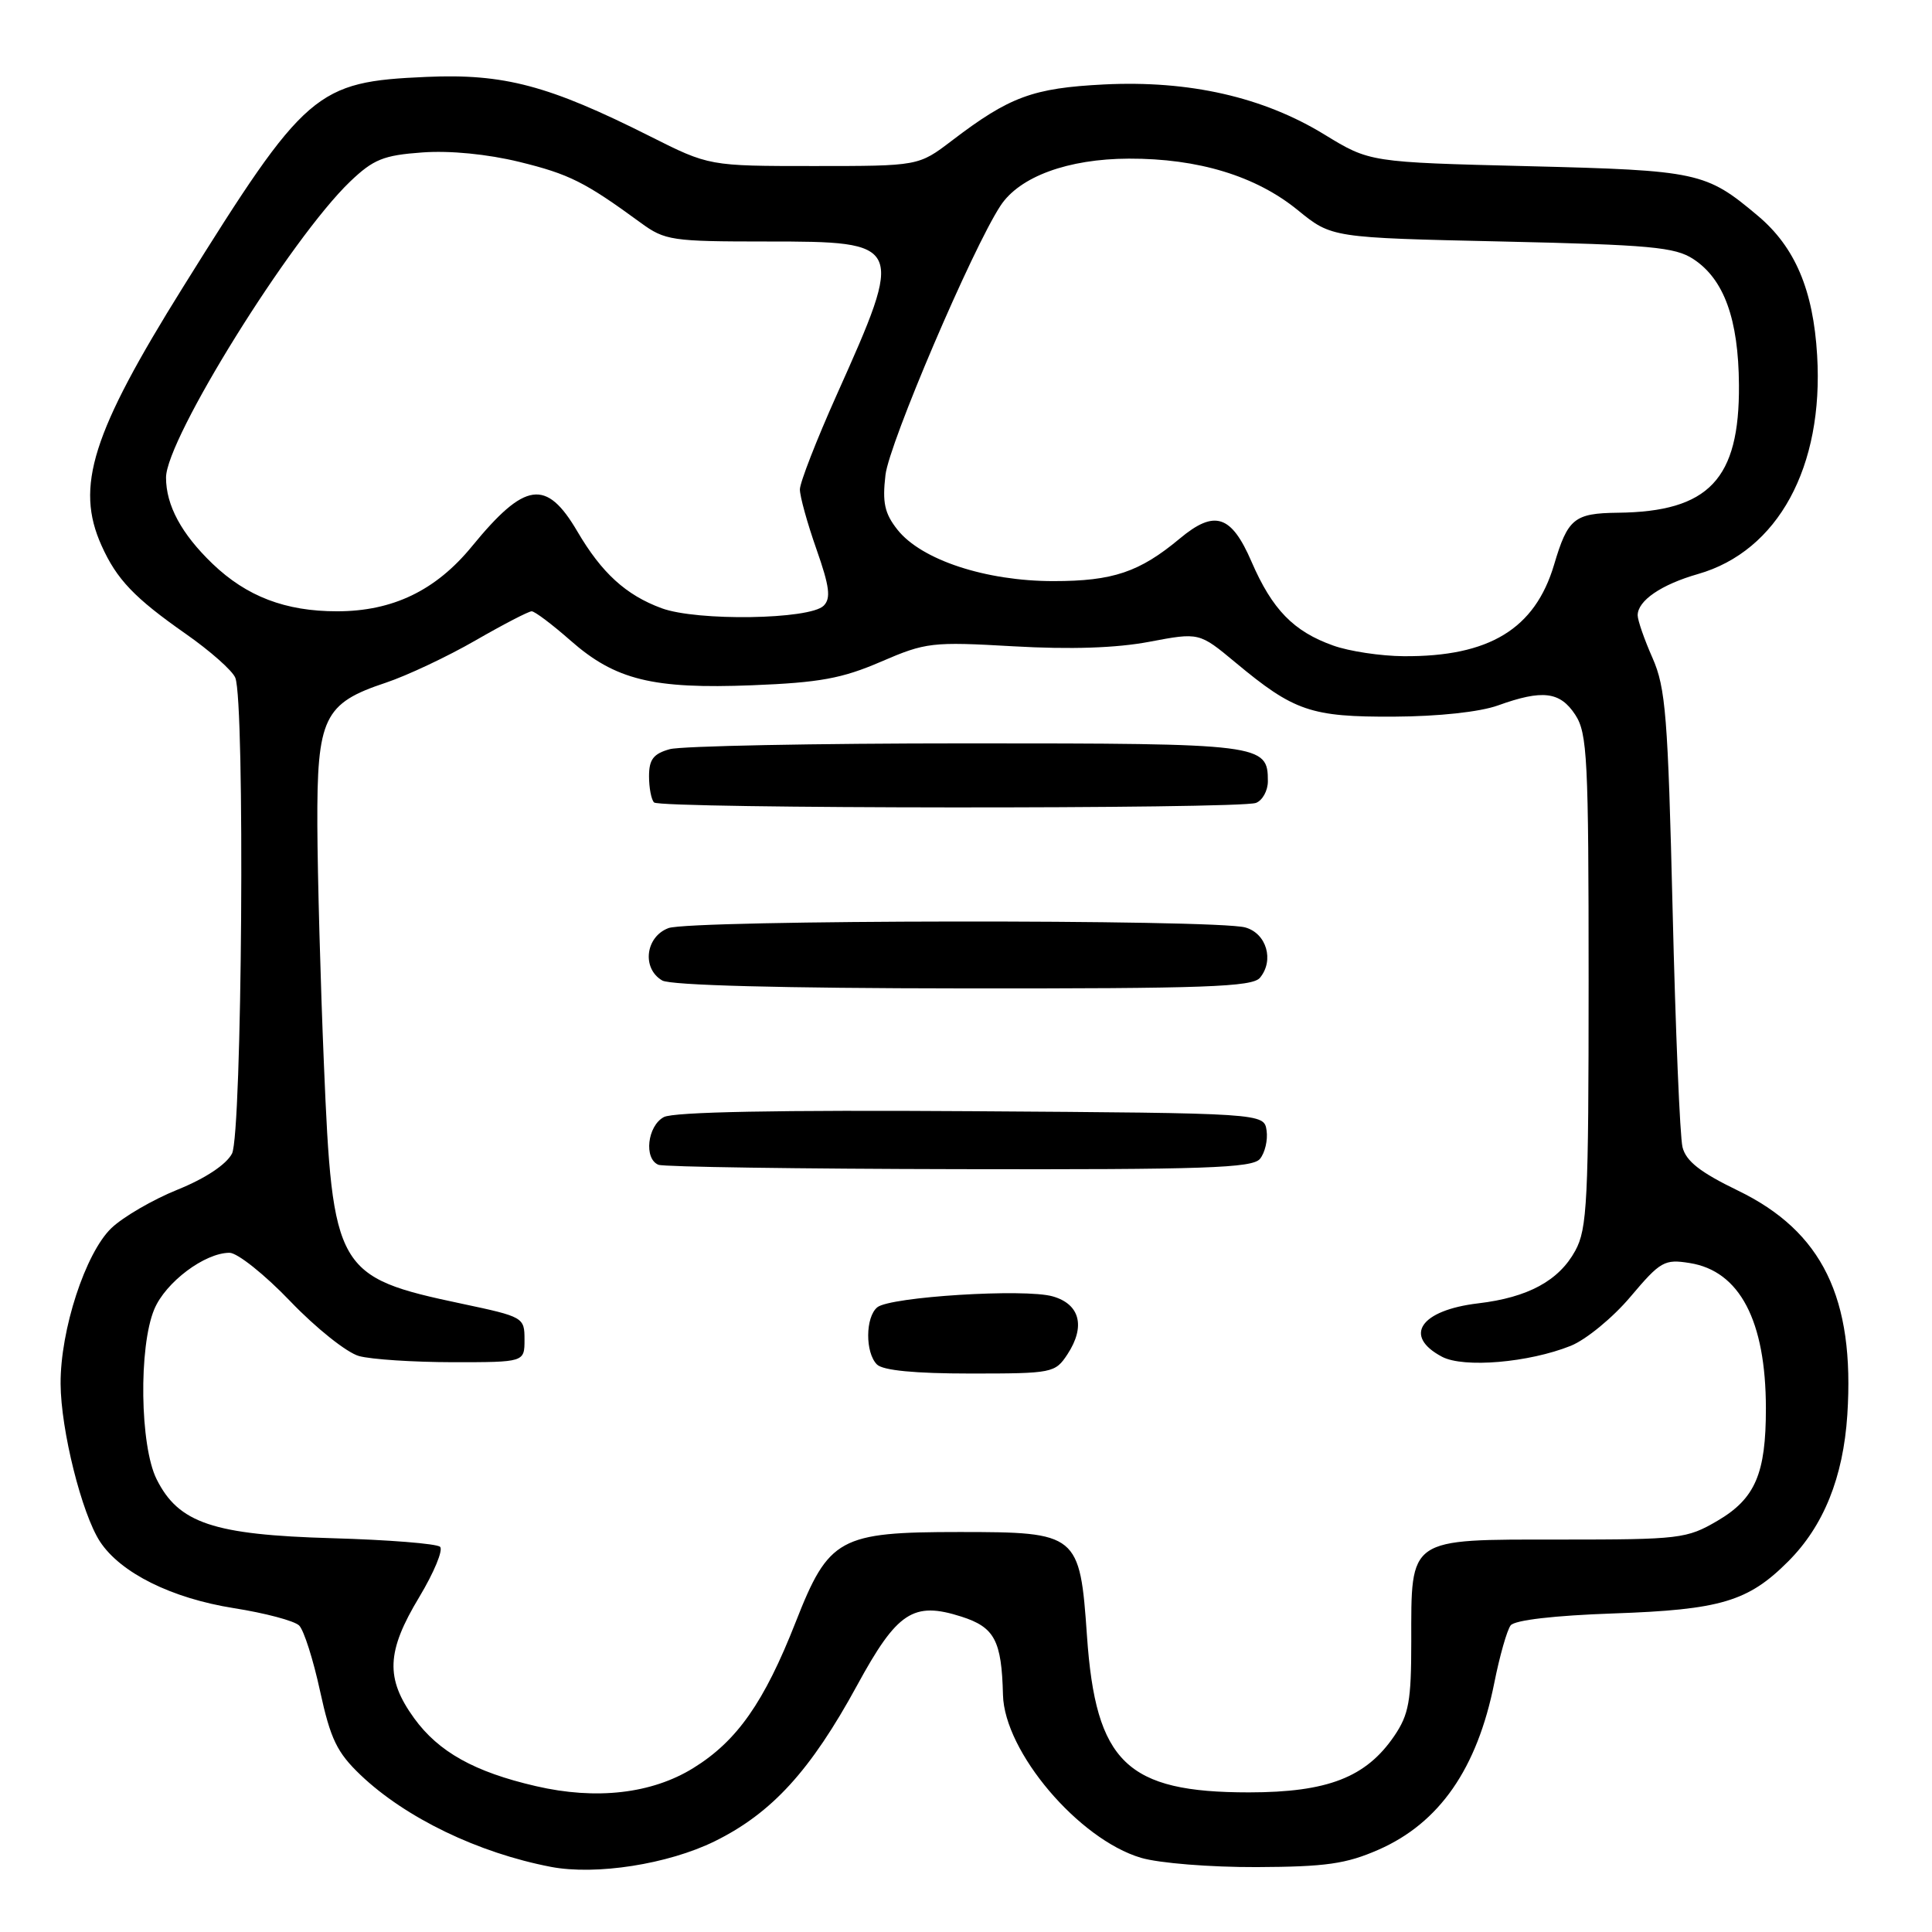 <?xml version="1.0" encoding="UTF-8" standalone="no"?>
<!DOCTYPE svg PUBLIC "-//W3C//DTD SVG 1.1//EN" "http://www.w3.org/Graphics/SVG/1.1/DTD/svg11.dtd" >
<svg xmlns="http://www.w3.org/2000/svg" xmlns:xlink="http://www.w3.org/1999/xlink" version="1.1" viewBox="0 0 256 256">
 <g >
 <path fill="currentColor"
d=" M 94.70 243.98 C 102.27 240.25 107.41 234.62 113.57 223.32 C 118.88 213.57 121.01 212.17 127.39 214.21 C 131.79 215.62 132.72 217.36 132.90 224.58 C 133.08 232.11 142.92 243.72 151.19 246.17 C 153.59 246.88 160.37 247.42 166.50 247.40 C 175.66 247.36 178.36 246.98 182.65 245.10 C 190.73 241.56 195.73 234.36 198.00 223.00 C 198.71 219.43 199.69 215.99 200.17 215.37 C 200.71 214.67 205.99 214.06 213.77 213.79 C 227.98 213.30 231.64 212.21 236.94 206.90 C 241.64 202.21 244.24 195.75 244.78 187.47 C 245.78 171.99 241.47 163.17 230.27 157.75 C 225.29 155.34 223.40 153.86 222.94 152.00 C 222.60 150.62 222.01 136.48 221.63 120.57 C 221.01 94.91 220.71 91.14 218.97 87.19 C 217.89 84.75 217.00 82.20 217.00 81.53 C 217.00 79.59 220.13 77.45 225.00 76.06 C 235.59 73.03 241.67 61.87 240.78 47.08 C 240.27 38.42 237.85 32.73 232.92 28.59 C 226.04 22.80 225.05 22.58 202.50 22.02 C 181.50 21.50 181.50 21.50 175.50 17.83 C 167.37 12.85 157.58 10.63 146.29 11.19 C 136.85 11.67 133.78 12.80 126.11 18.65 C 121.71 22.00 121.71 22.00 107.83 22.00 C 93.96 22.00 93.96 22.00 86.11 18.05 C 72.68 11.30 66.79 9.74 56.50 10.19 C 41.85 10.83 40.51 11.98 24.28 38.00 C 12.18 57.39 9.94 64.49 13.45 72.28 C 15.46 76.77 17.80 79.22 24.60 83.98 C 27.85 86.25 30.81 88.87 31.18 89.81 C 32.48 93.05 32.08 150.30 30.74 152.86 C 29.98 154.31 27.20 156.15 23.54 157.63 C 20.26 158.95 16.31 161.25 14.76 162.73 C 11.32 166.03 7.99 176.22 8.03 183.36 C 8.06 189.48 10.83 200.56 13.25 204.27 C 15.98 208.42 22.73 211.78 31.00 213.09 C 35.13 213.74 39.01 214.77 39.64 215.39 C 40.26 216.00 41.51 219.91 42.41 224.08 C 43.80 230.45 44.65 232.21 47.78 235.20 C 53.75 240.88 63.36 245.52 73.00 247.37 C 78.97 248.51 88.52 247.02 94.70 243.98 Z  M 71.00 236.67 C 62.86 234.79 58.12 232.14 54.88 227.68 C 51.05 222.39 51.20 218.83 55.56 211.61 C 57.51 208.36 58.75 205.37 58.31 204.96 C 57.86 204.54 51.42 204.03 44.00 203.82 C 28.25 203.37 23.66 201.83 20.75 196.00 C 18.54 191.58 18.36 178.46 20.44 173.49 C 21.94 169.90 27.12 166.01 30.41 166.00 C 31.46 166.00 35.09 168.90 38.47 172.43 C 41.86 175.97 45.95 179.23 47.56 179.68 C 49.18 180.13 54.77 180.49 60.00 180.50 C 69.50 180.50 69.50 180.50 69.50 177.50 C 69.50 174.56 69.36 174.48 61.20 172.75 C 44.55 169.23 44.06 168.38 42.92 141.00 C 42.47 130.28 42.08 116.05 42.05 109.38 C 41.99 95.09 42.90 93.19 51.13 90.46 C 53.94 89.52 59.27 87.01 62.97 84.88 C 66.67 82.75 70.04 81.00 70.45 81.00 C 70.86 81.00 73.17 82.74 75.59 84.87 C 81.53 90.10 86.50 91.32 99.69 90.80 C 108.60 90.45 111.59 89.90 116.73 87.68 C 122.69 85.11 123.48 85.02 134.32 85.64 C 141.85 86.07 147.91 85.87 152.29 85.04 C 158.90 83.79 158.90 83.79 163.70 87.78 C 171.47 94.25 173.70 95.01 184.70 94.96 C 190.61 94.93 196.09 94.34 198.50 93.47 C 204.39 91.35 206.71 91.63 208.73 94.71 C 210.33 97.16 210.50 100.49 210.50 129.96 C 210.50 159.18 210.32 162.83 208.73 165.73 C 206.56 169.70 202.47 171.92 195.87 172.70 C 188.19 173.61 185.88 177.03 191.08 179.78 C 193.94 181.29 202.56 180.56 208.13 178.33 C 210.15 177.52 213.72 174.59 216.05 171.82 C 220.02 167.12 220.54 166.82 223.90 167.36 C 230.52 168.41 233.98 175.01 233.99 186.60 C 234.00 195.27 232.58 198.58 227.56 201.52 C 223.51 203.89 222.59 204.00 206.72 204.00 C 186.45 204.00 187.00 203.62 187.00 217.57 C 187.00 225.39 186.68 227.18 184.75 230.02 C 181.01 235.51 175.93 237.49 165.50 237.50 C 149.29 237.50 145.19 233.55 144.03 216.77 C 143.09 203.22 142.82 203.00 127.14 203.00 C 111.21 203.00 109.81 203.77 105.43 214.94 C 101.25 225.58 97.66 230.70 91.86 234.28 C 86.36 237.68 79.00 238.53 71.00 236.67 Z  M 141.45 179.44 C 143.86 175.76 143.10 172.81 139.50 171.78 C 135.80 170.71 117.96 171.83 116.25 173.22 C 114.66 174.52 114.63 179.23 116.20 180.80 C 116.99 181.59 121.22 182.00 128.58 182.00 C 139.48 182.00 139.81 181.93 141.45 179.44 Z  M 166.95 153.56 C 167.61 152.76 168.01 151.07 167.83 149.81 C 167.50 147.50 167.50 147.50 128.71 147.24 C 103.10 147.07 89.25 147.33 87.96 148.02 C 85.78 149.19 85.29 153.55 87.25 154.34 C 87.94 154.62 105.88 154.88 127.13 154.92 C 159.66 154.99 165.94 154.77 166.95 153.56 Z  M 166.95 129.56 C 168.87 127.25 167.82 123.67 165.00 122.89 C 161.03 121.79 91.47 121.87 88.57 122.98 C 85.52 124.13 85.02 128.33 87.75 129.92 C 88.85 130.56 103.60 130.95 127.63 130.97 C 159.68 131.00 165.95 130.77 166.95 129.56 Z  M 166.42 106.39 C 167.29 106.06 168.00 104.76 168.00 103.52 C 168.00 98.59 167.32 98.50 128.10 98.50 C 107.97 98.50 90.26 98.85 88.75 99.27 C 86.58 99.87 86.00 100.64 86.00 102.85 C 86.00 104.40 86.30 105.97 86.67 106.33 C 87.50 107.17 164.25 107.22 166.42 106.39 Z  M 176.66 85.54 C 171.40 83.67 168.58 80.77 165.83 74.42 C 163.15 68.22 160.94 67.51 156.33 71.36 C 150.99 75.81 147.47 77.00 139.59 77.00 C 130.61 77.00 122.09 74.19 118.92 70.19 C 117.21 68.03 116.90 66.60 117.33 62.93 C 117.82 58.73 128.82 32.97 132.57 27.26 C 135.10 23.40 141.51 21.05 149.57 21.02 C 158.78 20.99 166.42 23.32 171.97 27.85 C 176.45 31.50 176.45 31.50 199.02 32.00 C 218.67 32.44 221.96 32.74 224.38 34.33 C 228.44 36.99 230.36 42.28 230.42 51.00 C 230.51 63.51 226.44 67.81 214.37 67.94 C 208.59 68.01 207.74 68.70 205.92 74.84 C 203.39 83.34 197.33 87.03 186.00 86.95 C 182.97 86.93 178.77 86.30 176.66 85.54 Z  M 87.66 80.59 C 82.94 78.85 79.73 75.92 76.51 70.43 C 72.39 63.40 69.57 63.80 62.53 72.40 C 57.73 78.26 52.02 81.00 44.65 81.00 C 37.82 81.00 32.69 79.04 28.16 74.70 C 24.04 70.74 22.00 66.96 22.00 63.28 C 22.00 58.17 38.52 31.61 46.39 24.06 C 49.48 21.11 50.81 20.57 55.95 20.20 C 59.61 19.93 64.59 20.42 68.81 21.45 C 75.45 23.08 77.50 24.11 84.90 29.52 C 88.11 31.87 89.01 32.00 101.61 32.00 C 119.81 32.00 119.89 32.18 110.86 52.34 C 108.19 58.30 106.00 63.93 105.99 64.84 C 105.98 65.75 106.97 69.32 108.18 72.76 C 109.93 77.74 110.12 79.28 109.14 80.26 C 107.30 82.10 92.35 82.33 87.66 80.59 Z "/>
</g>
</svg>